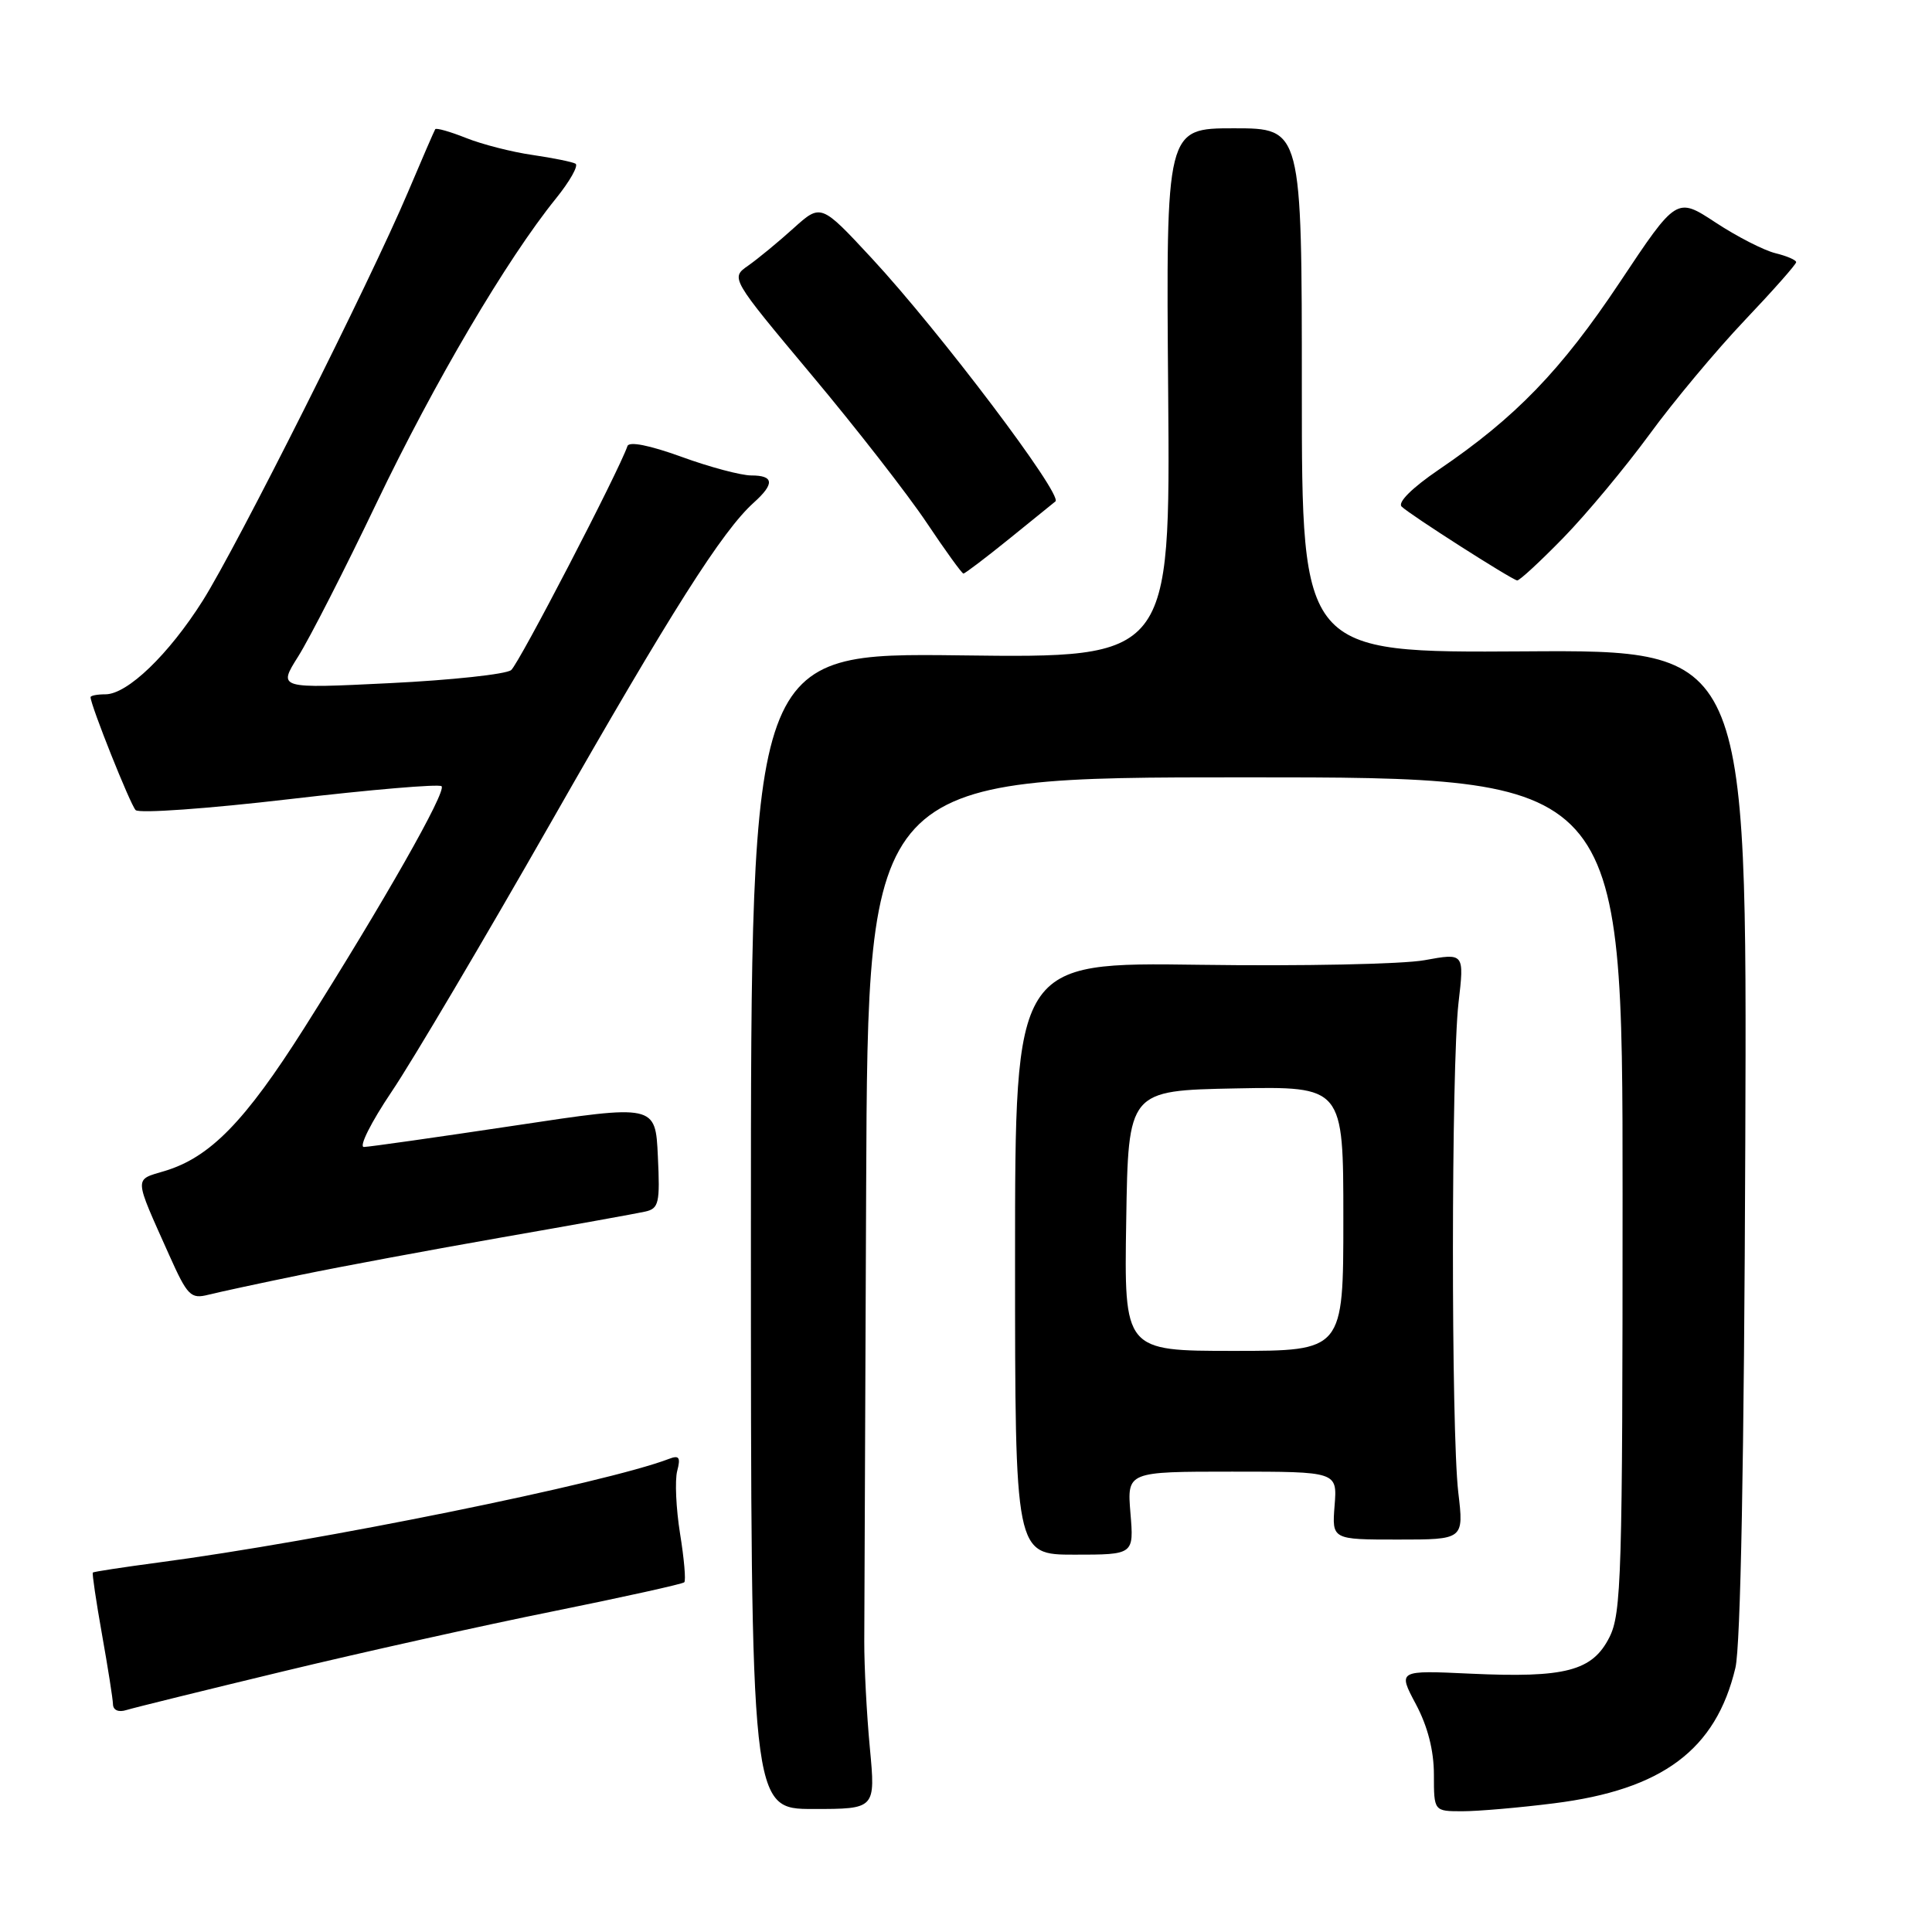 <?xml version="1.0" encoding="UTF-8" standalone="no"?>
<!DOCTYPE svg PUBLIC "-//W3C//DTD SVG 1.1//EN" "http://www.w3.org/Graphics/SVG/1.1/DTD/svg11.dtd" >
<svg xmlns="http://www.w3.org/2000/svg" xmlns:xlink="http://www.w3.org/1999/xlink" version="1.1" viewBox="0 0 256 256">
 <g >
 <path fill="currentColor"
d=" M 115.26 231.60 C 114.84 227.15 114.51 220.80 114.52 217.50 C 114.53 214.20 114.64 187.09 114.77 157.25 C 115.00 103.00 115.00 103.00 165.00 103.00 C 215.00 103.00 215.00 103.00 215.00 158.25 C 215.00 208.86 214.85 213.79 213.25 216.96 C 210.99 221.42 207.42 222.35 194.86 221.77 C 185.22 221.32 185.22 221.32 187.61 225.81 C 189.18 228.76 190.00 231.96 190.00 235.15 C 190.00 240.00 190.00 240.00 193.78 240.00 C 195.85 240.00 201.31 239.53 205.90 238.95 C 220.28 237.15 227.37 231.85 229.95 221.00 C 230.64 218.10 231.11 193.34 231.26 151.31 C 231.50 86.11 231.50 86.11 202.00 86.31 C 172.50 86.50 172.50 86.50 172.50 51.75 C 172.50 17.00 172.50 17.00 163.50 17.00 C 154.50 17.00 154.50 17.00 154.79 52.09 C 155.07 87.19 155.07 87.19 127.29 86.84 C 99.50 86.50 99.50 86.50 99.50 163.10 C 99.50 239.70 99.50 239.70 107.76 239.70 C 116.02 239.70 116.02 239.70 115.26 231.60 Z  M 37.50 221.47 C 47.95 218.95 64.09 215.36 73.38 213.49 C 82.66 211.61 90.44 209.89 90.67 209.66 C 90.90 209.44 90.65 206.53 90.11 203.21 C 89.58 199.90 89.41 196.16 89.73 194.92 C 90.21 193.10 89.99 192.79 88.64 193.31 C 80.30 196.51 42.28 204.23 21.00 207.04 C 16.33 207.66 12.41 208.26 12.30 208.37 C 12.19 208.48 12.73 212.16 13.51 216.54 C 14.29 220.92 14.95 225.09 14.97 225.82 C 14.99 226.61 15.70 226.92 16.75 226.59 C 17.71 226.29 27.05 223.99 37.50 221.47 Z  M 149.79 200.50 C 149.34 195.00 149.34 195.00 163.27 195.00 C 177.20 195.00 177.20 195.00 176.84 199.50 C 176.49 204.00 176.49 204.00 185.23 204.00 C 193.97 204.00 193.97 204.00 193.23 197.75 C 192.27 189.51 192.29 141.33 193.26 132.88 C 194.03 126.27 194.03 126.27 188.76 127.23 C 185.87 127.76 172.47 128.03 159.00 127.84 C 134.50 127.50 134.50 127.50 134.50 166.75 C 134.50 206.00 134.50 206.00 142.37 206.00 C 150.25 206.00 150.25 206.00 149.79 200.50 Z  M 39.83 168.93 C 45.15 167.83 57.15 165.60 66.50 163.96 C 75.85 162.33 84.40 160.79 85.50 160.54 C 87.30 160.14 87.47 159.41 87.17 153.21 C 86.85 146.33 86.85 146.33 68.17 149.15 C 57.90 150.69 48.92 151.97 48.22 151.98 C 47.52 151.99 49.17 148.70 51.89 144.66 C 54.62 140.62 64.13 124.53 73.04 108.91 C 88.99 80.93 95.71 70.35 99.88 66.60 C 102.66 64.10 102.56 63.00 99.55 63.00 C 98.20 63.00 94.03 61.89 90.30 60.53 C 86.05 58.99 83.36 58.46 83.14 59.11 C 81.98 62.48 68.76 87.95 67.73 88.79 C 67.06 89.34 59.82 90.12 51.66 90.52 C 36.82 91.25 36.82 91.25 39.52 86.97 C 41.00 84.62 45.69 75.45 49.92 66.60 C 57.56 50.65 67.14 34.38 73.65 26.32 C 75.51 24.02 76.68 21.94 76.26 21.69 C 75.84 21.45 73.27 20.93 70.54 20.53 C 67.81 20.14 63.85 19.12 61.75 18.28 C 59.64 17.44 57.81 16.92 57.67 17.12 C 57.54 17.33 55.90 21.10 54.04 25.50 C 49.02 37.34 31.43 72.36 26.86 79.60 C 22.36 86.72 16.88 92.00 13.97 92.00 C 12.88 92.00 12.00 92.17 12.00 92.38 C 12.00 93.43 17.26 106.61 17.97 107.34 C 18.42 107.81 27.59 107.15 38.36 105.89 C 49.12 104.63 58.19 103.86 58.51 104.18 C 59.20 104.86 50.83 119.58 40.31 136.22 C 32.47 148.60 27.84 153.35 21.83 155.16 C 17.72 156.40 17.68 155.71 22.44 166.35 C 24.84 171.71 25.28 172.15 27.61 171.56 C 29.01 171.21 34.51 170.02 39.83 168.93 Z  M 207.16 71.25 C 210.24 68.09 215.36 61.93 218.55 57.58 C 221.73 53.22 227.41 46.42 231.17 42.46 C 234.93 38.50 238.00 35.03 238.00 34.74 C 238.00 34.45 236.76 33.92 235.25 33.55 C 233.74 33.18 230.17 31.36 227.33 29.49 C 222.16 26.09 222.16 26.09 214.62 37.42 C 206.85 49.08 200.82 55.32 190.65 62.23 C 187.11 64.64 185.17 66.57 185.72 67.12 C 186.77 68.17 200.22 76.76 201.03 76.91 C 201.32 76.96 204.08 74.41 207.16 71.25 Z  M 133.76 71.37 C 136.92 68.82 139.66 66.60 139.85 66.44 C 140.86 65.57 124.47 43.88 115.52 34.23 C 108.78 26.97 108.78 26.97 105.14 30.25 C 103.14 32.06 100.44 34.28 99.15 35.19 C 96.79 36.83 96.79 36.83 107.53 49.67 C 113.44 56.72 120.30 65.54 122.78 69.25 C 125.26 72.96 127.46 76.00 127.66 76.00 C 127.86 76.00 130.61 73.92 133.76 71.37 Z  M 149.23 161.75 C 149.50 144.50 149.50 144.50 163.75 144.22 C 178.00 143.95 178.00 143.95 178.00 161.47 C 178.00 179.00 178.00 179.00 163.48 179.00 C 148.95 179.00 148.95 179.00 149.23 161.75 Z "/>
</g>
</svg>